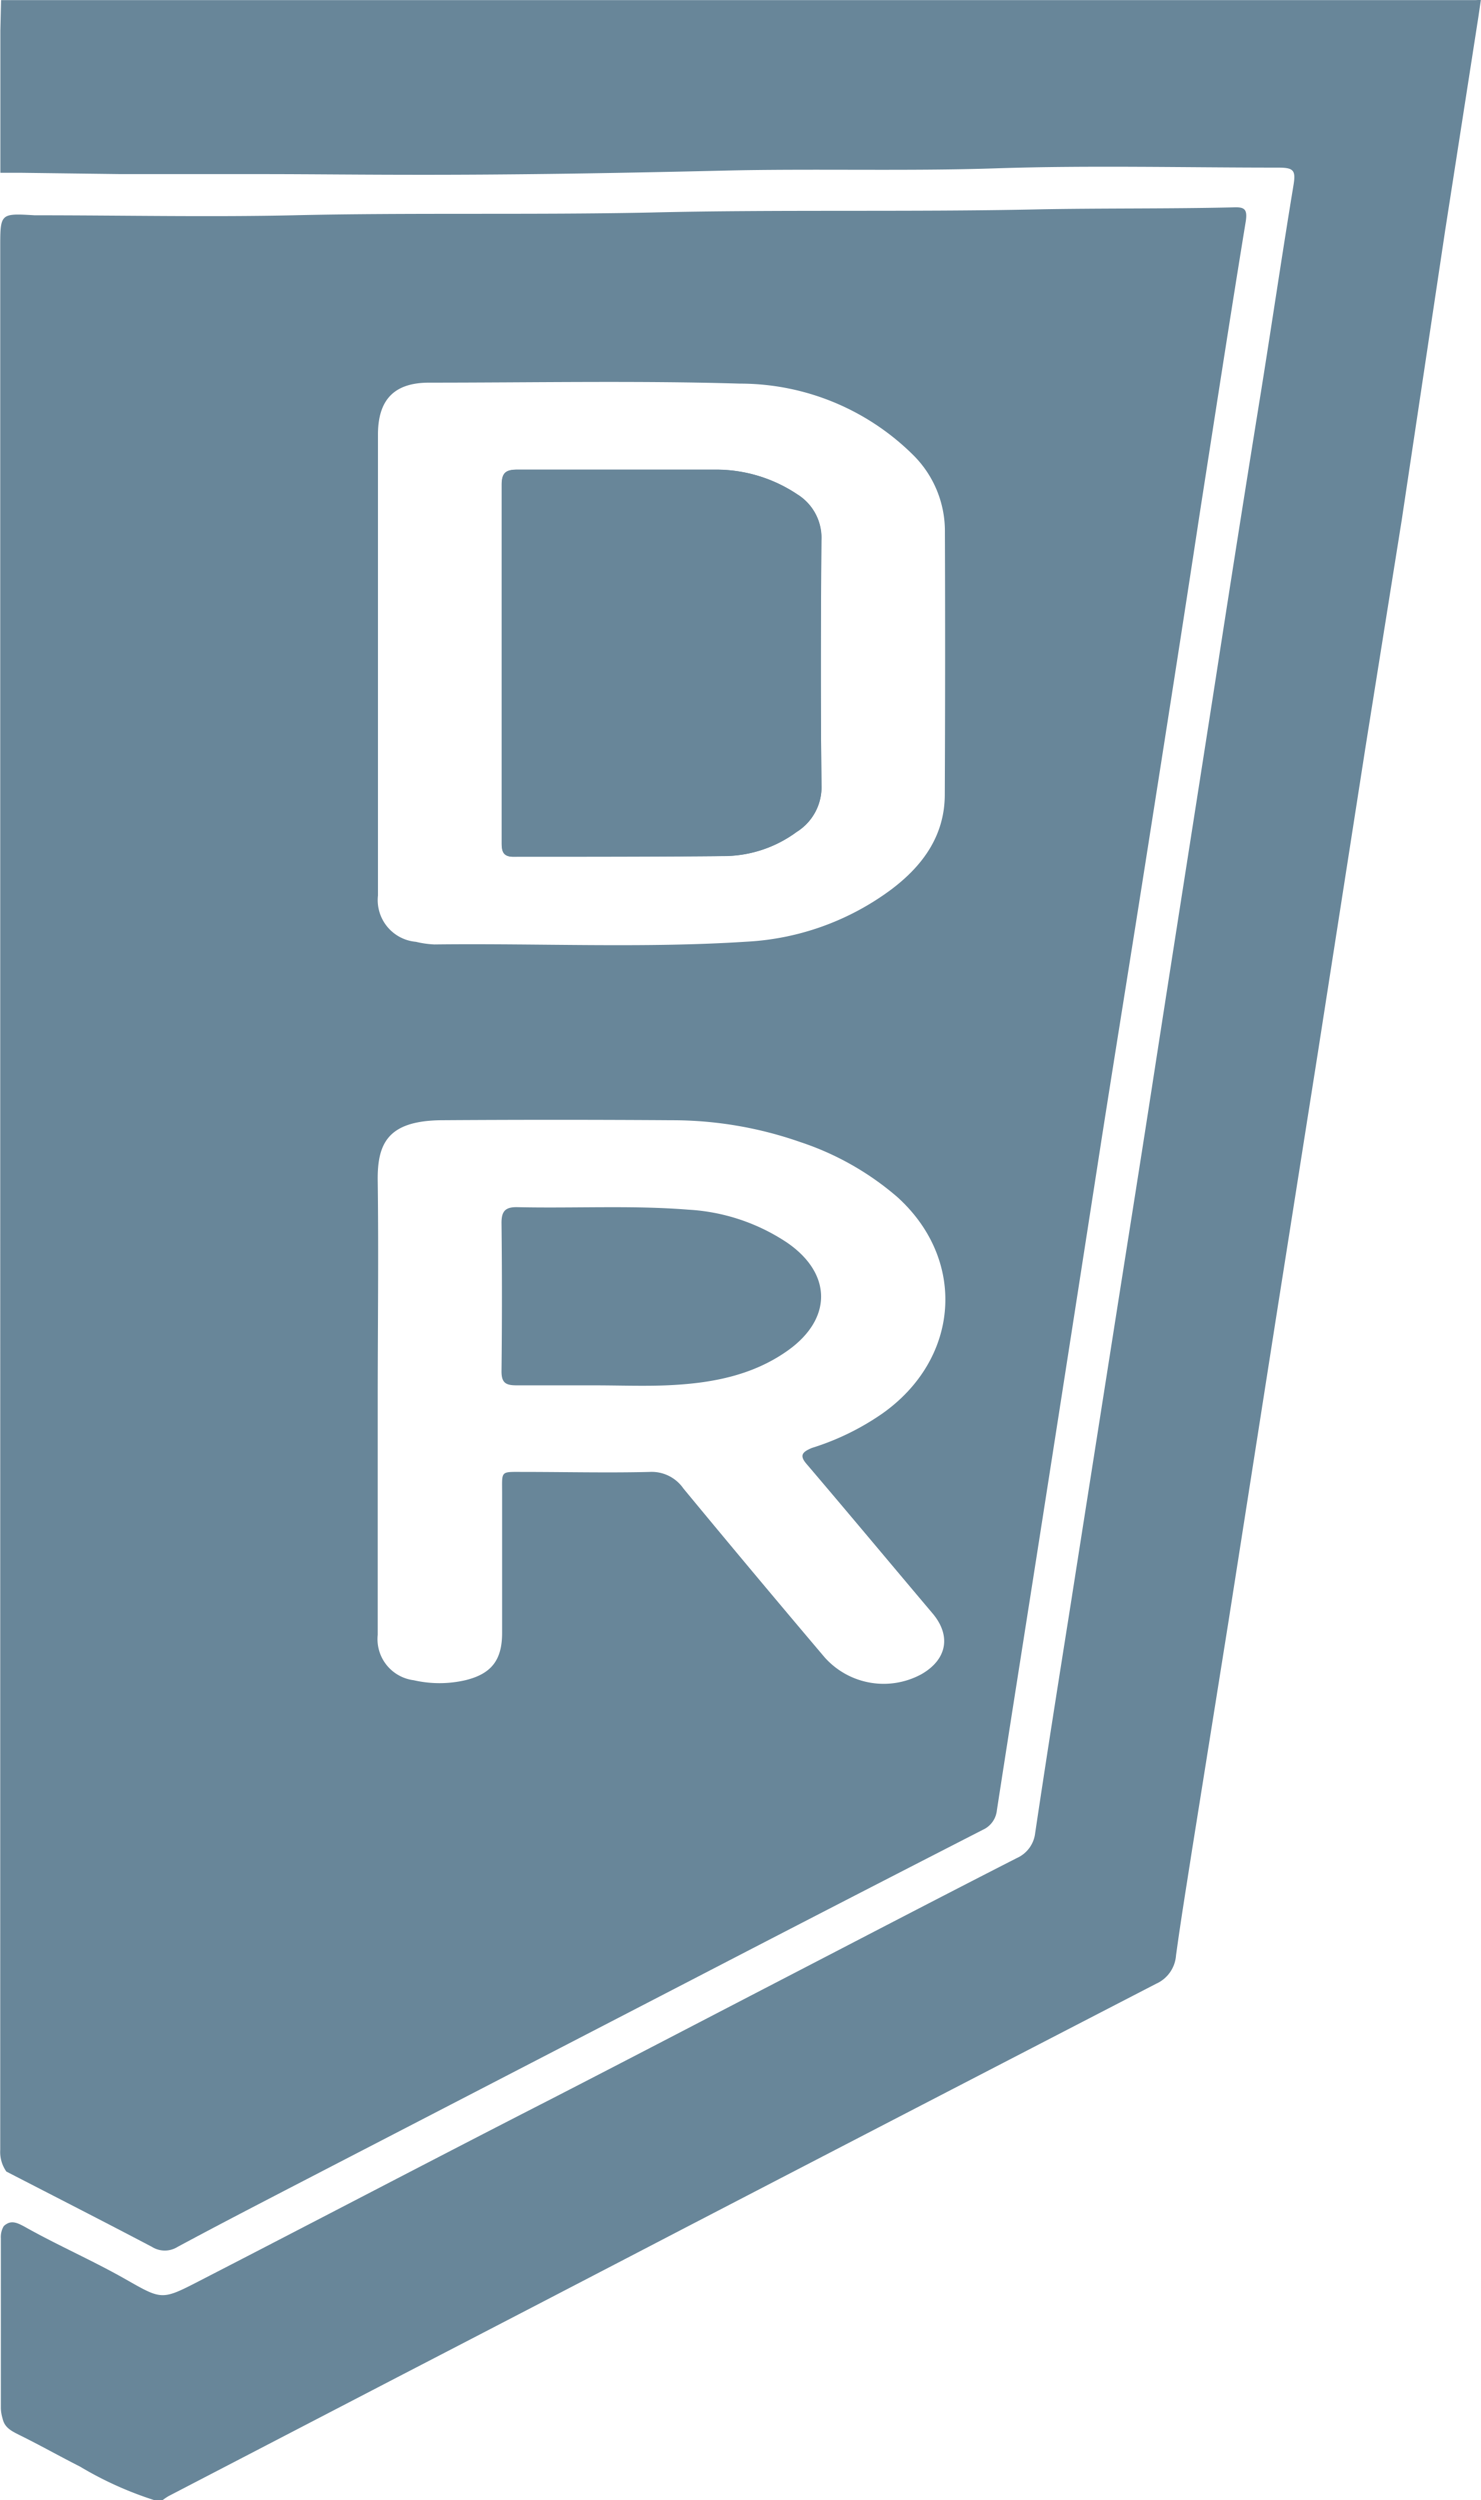<svg id="Capa_1" data-name="Capa 1" xmlns="http://www.w3.org/2000/svg" viewBox="0 0 123.35 208.23"><defs><style>.cls-1{fill:#688699;}</style></defs><path class="cls-1" d="M544.93,165.06a0,0,0,0,1,0,0l0,0Z" transform="translate(-427.77 -164.84)"/><path class="cls-1" d="M550.66,164.85H427.86l-.06,2.56c0,2.15,0,3.77,0,4.87,0,0,0,2.73,0,4.88v.07c0,.91,0,1.57,0,2h1.66l8.35.11,11.41,0c9.22,0,16.15.25,38.84-.29,7.55-.18,15.1.06,22.66-.19,7.82-.26,15.67-.06,23.5-.06,1.3,0,1.49.22,1.28,1.48-.93,5.63-1.76,11.28-2.66,16.91q-1.89,11.7-3.7,23.42c-1.71,11-3.46,22.08-5.17,33.12-1.15,7.46-2.34,14.91-3.51,22.36s-2.36,15-3.53,22.47c-1,6.31-2,12.62-2.94,18.93a2.6,2.6,0,0,1-1.53,2.1c-6.62,3.38-13.21,6.82-19.81,10.24-6.35,3.29-12.69,6.6-19.05,9.87-9.77,5-19.51,10.11-29.28,15.14-3.1,1.6-3.09,1.53-6.09-.17-2.74-1.56-5.65-2.82-8.4-4.37-.47-.25-1-.55-1.5-.24a1,1,0,0,0-.25.19,1.77,1.77,0,0,0-.24,1q0,7.1,0,14.18a3.28,3.28,0,0,0,.14.82,1.21,1.21,0,0,0,.05.18c.2.65.78.92,1.33,1.2,1.71.84,3.37,1.78,5.07,2.64a29.55,29.55,0,0,0,6.17,2.79h.72a5.25,5.25,0,0,1,.49-.33l18.94-9.84q12.18-6.31,24.36-12.65,19.47-10.11,38.95-20.18a2.81,2.81,0,0,0,1.66-2.37c.41-3,.89-5.92,1.35-8.88,1-6.26,2-12.53,3-18.8q2-12.76,4-25.54l3.45-21.87q2-12.83,4-25.66c1-6.27,2-12.53,3-18.8L548.14,184l2.76-17.74.21-1.43Zm-5.74.24,0,0h0A0,0,0,0,1,544.92,165.09Z" transform="translate(-427.77 -164.84)"/><path class="cls-1" d="M537.23,165.08s0,0,0,0a0,0,0,0,1,0,0Z" transform="translate(-427.77 -164.84)"/><polygon class="cls-1" points="102.03 0.25 102.03 0.26 102.02 0.25 102.03 0.25"/><path class="cls-1" d="M494.12,234.13a4.4,4.4,0,0,0,2.07-3.92c-.08-6.79-.06-13.58,0-20.37a4.25,4.25,0,0,0-2-3.82,12.17,12.17,0,0,0-6.9-2.06c-5.48,0-10.95,0-16.42,0-1,0-1.31.29-1.3,1.29,0,4.91,0,9.83,0,14.74s0,10,0,15c0,.72.06,1.22,1,1.21,5.92,0,11.83,0,17.74-.06A10.29,10.29,0,0,0,494.12,234.13Z" transform="translate(-427.77 -164.84)"/><path class="cls-1" d="M496.19,230.21a4.4,4.4,0,0,1-2.07,3.92,10.29,10.29,0,0,1-5.83,2c-5.91.08-11.82,0-17.74.06-.94,0-1-.49-1-1.21,0-5,0-10,0-15s0-9.83,0-14.74c0-1,.31-1.29,1.3-1.29,5.47,0,10.94,0,16.42,0a12.17,12.17,0,0,1,6.9,2.06,4.25,4.25,0,0,1,2,3.82C496.13,216.63,496.11,223.42,496.19,230.21Z" transform="translate(-427.77 -164.84)"/><path class="cls-1" d="M493.32,268.33c3.76,2.58,3.79,6.35.05,9-3,2.13-6.51,2.74-10.1,2.89-2,.08-4,0-6,0s-4.31,0-6.47,0c-.9,0-1.27-.2-1.26-1.2q.07-6.17,0-12.34c0-1,.35-1.32,1.33-1.3,4.75.11,9.5-.17,14.25.21A16.48,16.48,0,0,1,493.32,268.33Z" transform="translate(-427.77 -164.84)"/><path class="cls-1" d="M530.51,182.11c-5.47.13-10.94.06-16.42.17-10.71.23-21.42,0-32.13.26-9.91.21-19.82,0-29.73.23-7.19.16-14.39,0-21.58,0-2.86-.17-2.86-.17-2.86,2.69V342.33c0,.52,0,1,0,1.56a2.84,2.84,0,0,0,.51,1.81c4.05,2.09,8.11,4.16,12.14,6.28a2,2,0,0,0,2.11,0c3.06-1.65,6.15-3.25,9.23-4.85l33.65-17.42q12.07-6.26,24.19-12.47a2,2,0,0,0,1.18-1.64c1.27-8.21,2.57-16.4,3.85-24.6q2.45-15.68,4.88-31.35c1.23-7.84,2.5-15.68,3.73-23.52,1.5-9.54,3-19.09,4.45-28.63,1.26-8.08,2.5-16.17,3.82-24.24C531.69,182.21,531.37,182.08,530.51,182.11ZM495,286.83c3.5,4.11,6.95,8.25,10.43,12.37,1.58,1.86,1.23,3.85-.92,5.08a6.58,6.58,0,0,1-8.06-1.41q-5.93-7-11.76-14.06a3.22,3.22,0,0,0-2.82-1.38c-3.48.09-7,0-10.44,0-2.06,0-1.83-.15-1.84,1.89,0,3.84,0,7.68,0,11.52,0,2.25-.88,3.41-3.07,3.94a9.56,9.56,0,0,1-4.29,0,3.45,3.45,0,0,1-3-3.78c0-6.48,0-13,0-19.43,0-6.12.08-12.24,0-18.35-.05-3.17.86-5,5.19-5.08q9.64-.07,19.31,0a32.29,32.29,0,0,1,10.7,1.82,23.74,23.74,0,0,1,8.08,4.58c5.78,5.23,5.22,13.42-1.21,18a21.43,21.43,0,0,1-5.9,2.89C494.53,285.79,494.34,286.09,495,286.83ZM506.46,231c0,3.4-1.8,5.9-4.39,7.87a22.14,22.14,0,0,1-12.12,4.4c-8.66.56-17.34.12-26,.23a8.17,8.17,0,0,1-1.54-.22,3.49,3.49,0,0,1-3.16-3.86c0-6.51,0-13,0-19.55q0-9.4,0-18.83c0-2.89,1.33-4.32,4.23-4.33,8.63,0,17.27-.18,25.9.08a20.48,20.48,0,0,1,14.41,5.91,8.92,8.92,0,0,1,2.68,6.47Q506.51,220.11,506.46,231Z" transform="translate(-427.77 -164.84)"/></svg>